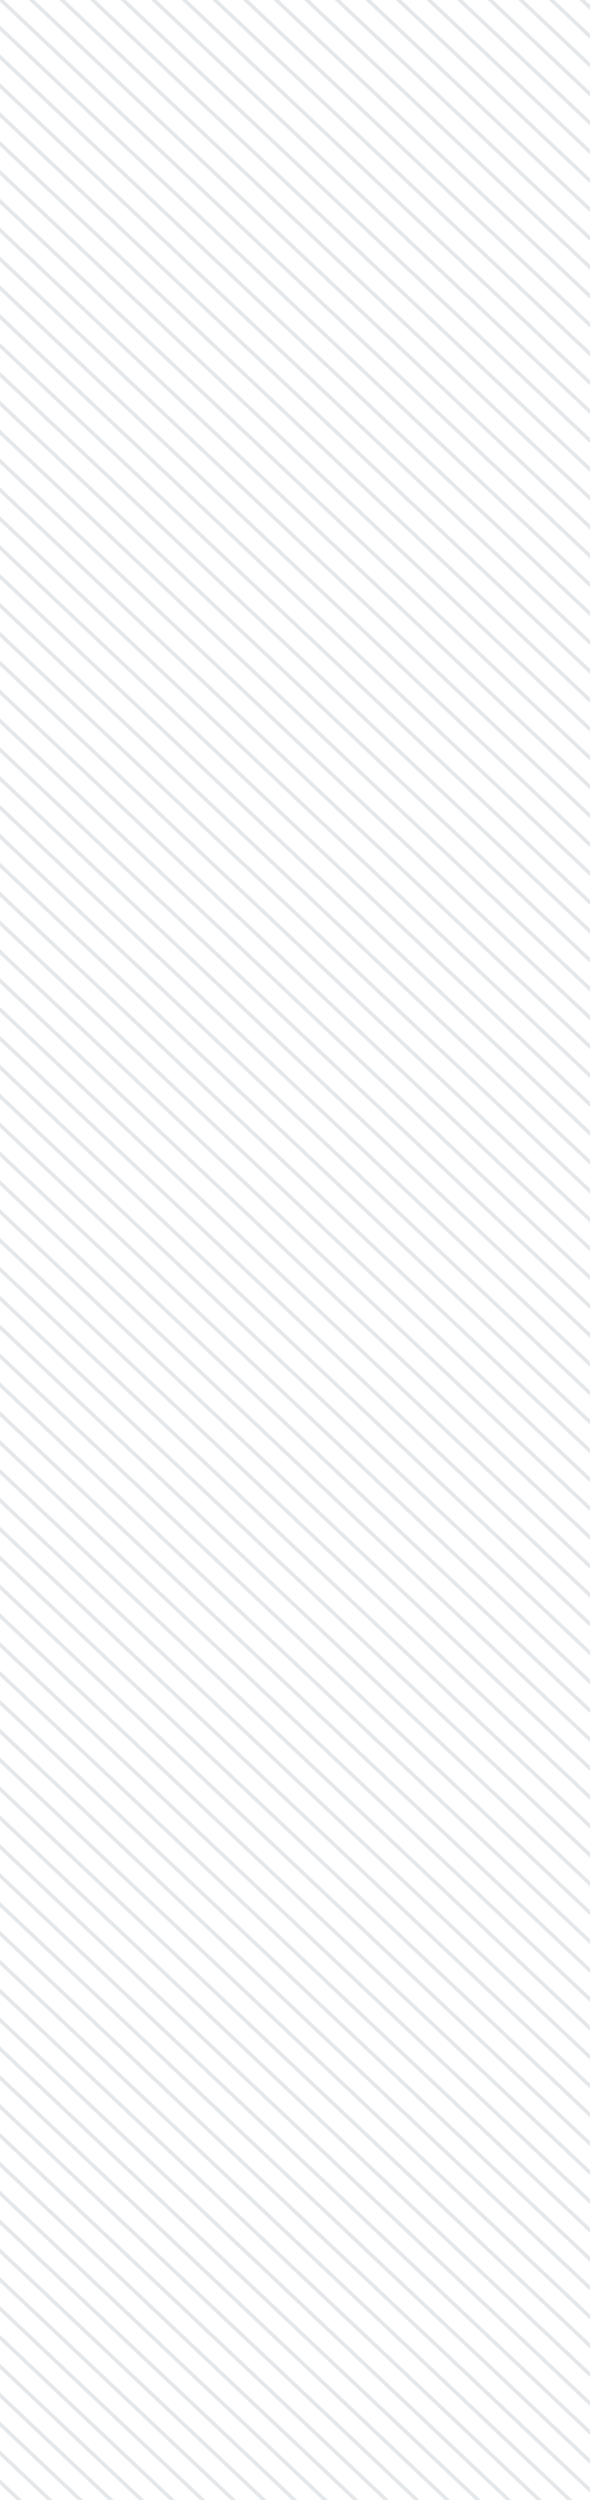 <svg width="159" height="673" viewBox="0 0 159 673" fill="none" xmlns="http://www.w3.org/2000/svg">
<path fill-rule="evenodd" clip-rule="evenodd" d="M-63 -261.001L807.35 559.615L808.036 558.888L-62.314 -261.729L-63 -261.001ZM803.35 563.615L-67 -257.001L-66.314 -257.729L804.036 562.888L803.35 563.615ZM-71 -253.001L799.35 567.615L800.036 566.888L-70.314 -253.729L-71 -253.001ZM795.35 571.615L-75 -249.001L-74.314 -249.729L796.036 570.888L795.35 571.615ZM-79 -245.001L791.35 575.615L792.036 574.888L-78.314 -245.729L-79 -245.001ZM787.35 579.615L-83 -241.001L-82.314 -241.729L788.036 578.888L787.35 579.615ZM-87 -237.001L783.35 583.615L784.036 582.888L-86.314 -237.729L-87 -237.001ZM779.35 587.615L-91 -233.001L-90.314 -233.729L780.036 586.888L779.35 587.615ZM-95 -229.001L775.35 591.615L776.036 590.888L-94.314 -229.729L-95 -229.001ZM771.35 595.615L-99 -225.001L-98.314 -225.729L772.036 594.888L771.35 595.615ZM-103 -221.001L767.35 599.615L768.036 598.888L-102.314 -221.729L-103 -221.001ZM763.35 603.615L-107 -217.001L-106.314 -217.729L764.036 602.888L763.35 603.615ZM-111 -213.001L759.35 607.615L760.036 606.888L-110.314 -213.729L-111 -213.001ZM755.35 611.615L-115 -209.001L-114.314 -209.729L756.036 610.888L755.35 611.615ZM-119 -205.001L751.35 615.615L752.036 614.888L-118.314 -205.729L-119 -205.001ZM747.35 619.615L-123 -201.001L-122.314 -201.729L748.036 618.888L747.35 619.615ZM-127 -197.001L743.35 623.615L744.036 622.888L-126.314 -197.729L-127 -197.001ZM739.35 627.615L-131 -193.001L-130.314 -193.729L740.036 626.888L739.35 627.615ZM-135 -189.001L735.35 631.615L736.036 630.888L-134.314 -189.729L-135 -189.001ZM731.35 635.615L-139 -185.001L-138.314 -185.729L732.036 634.888L731.35 635.615ZM-143 -181.001L727.35 639.615L728.036 638.888L-142.314 -181.729L-143 -181.001ZM723.35 643.615L-147 -177.001L-146.314 -177.729L724.036 642.888L723.35 643.615ZM-151 -173.001L719.35 647.615L720.036 646.888L-150.314 -173.729L-151 -173.001ZM715.35 651.615L-155 -169.001L-154.314 -169.729L716.036 650.888L715.35 651.615ZM-159 -165.001L711.35 655.615L712.036 654.888L-158.314 -165.729L-159 -165.001ZM707.35 659.615L-163 -161.001L-162.314 -161.729L708.036 658.888L707.35 659.615ZM-167 -157.001L703.35 663.615L704.036 662.888L-166.314 -157.729L-167 -157.001ZM699.35 667.615L-171 -153.001L-170.314 -153.729L700.036 666.888L699.35 667.615ZM-175 -149.001L695.35 671.615L696.036 670.888L-174.314 -149.729L-175 -149.001ZM691.35 675.615L-179 -145.001L-178.314 -145.729L692.036 674.888L691.35 675.615ZM-183 -141.001L687.35 679.615L688.036 678.888L-182.314 -141.729L-183 -141.001ZM683.35 683.615L-187 -137.001L-186.314 -137.729L684.036 682.888L683.35 683.615ZM-191 -133.001L679.35 687.615L680.036 686.888L-190.314 -133.729L-191 -133.001ZM675.35 691.615L-195 -129.001L-194.314 -129.729L676.036 690.888L675.35 691.615ZM-199 -125.001L671.35 695.615L672.036 694.888L-198.314 -125.729L-199 -125.001ZM667.35 699.615L-203 -121.001L-202.314 -121.729L668.036 698.888L667.35 699.615ZM-207 -117.001L663.35 703.615L664.036 702.888L-206.314 -117.729L-207 -117.001ZM659.35 707.615L-211 -113.001L-210.314 -113.729L660.036 706.888L659.35 707.615ZM-215 -109.001L655.35 711.615L656.036 710.888L-214.314 -109.729L-215 -109.001ZM651.35 715.615L-219 -105.001L-218.314 -105.729L652.036 714.888L651.35 715.615ZM-223 -101.001L647.35 719.615L648.036 718.888L-222.314 -101.729L-223 -101.001ZM643.35 723.615L-227 -97L-226.314 -97.728L644.036 722.888L643.35 723.615ZM-231 -93L639.35 727.615L640.036 726.888L-230.314 -93.728L-231 -93ZM635.35 731.615L-235 -89L-234.314 -89.728L636.036 730.888L635.35 731.615ZM-239 -85L631.35 735.615L632.036 734.888L-238.314 -85.728L-239 -85ZM627.35 739.615L-243 -81L-242.314 -81.728L628.036 738.888L627.35 739.615ZM-247 -77L623.35 743.615L624.036 742.888L-246.314 -77.728L-247 -77ZM619.35 747.615L-251 -73L-250.314 -73.728L620.036 746.888L619.35 747.615ZM-255 -69L615.35 751.615L616.036 750.888L-254.314 -69.728L-255 -69ZM611.35 755.615L-259 -65L-258.314 -65.728L612.036 754.888L611.35 755.615ZM-263 -61L607.35 759.615L608.036 758.888L-262.314 -61.728L-263 -61ZM603.35 763.615L-267 -57L-266.314 -57.728L604.036 762.887L603.35 763.615ZM-271 -53L599.35 767.615L600.036 766.887L-270.314 -53.728L-271 -53ZM595.35 771.615L-275 -49L-274.314 -49.728L596.036 770.887L595.35 771.615ZM-279 -45L591.35 775.615L592.036 774.887L-278.314 -45.728L-279 -45ZM587.35 779.615L-283 -41L-282.314 -41.728L588.036 778.887L587.35 779.615ZM-287 -37L583.35 783.615L584.036 782.887L-286.314 -37.728L-287 -37ZM579.35 787.615L-291 -33L-290.314 -33.728L580.036 786.887L579.35 787.615ZM-295 -29L575.35 791.615L576.036 790.887L-294.314 -29.728L-295 -29ZM571.35 795.615L-299 -25L-298.314 -25.728L572.036 794.887L571.35 795.615ZM-303 -21L567.35 799.615L568.036 798.887L-302.314 -21.728L-303 -21ZM563.35 803.615L-307 -17L-306.314 -17.728L564.036 802.887L563.35 803.615ZM-311 -13L559.35 807.615L560.036 806.887L-310.314 -13.728L-311 -13ZM555.35 811.615L-315 -9L-314.314 -9.728L556.036 810.887L555.35 811.615ZM-319 -5L551.35 815.615L552.036 814.887L-318.314 -5.728L-319 -5ZM547.35 819.615L-323 -1L-322.314 -1.728L548.036 818.887L547.35 819.615ZM-327 3L543.35 823.615L544.036 822.887L-326.314 2.272L-327 3ZM539.35 827.615L-331 7L-330.314 6.272L540.036 826.887L539.35 827.615ZM-335 11L535.35 831.615L536.036 830.887L-334.314 10.272L-335 11ZM531.35 835.615L-339 15L-338.314 14.272L532.036 834.887L531.35 835.615ZM-343 19L527.35 839.615L528.036 838.887L-342.314 18.272L-343 19ZM523.35 843.615L-347 23L-346.314 22.272L524.036 842.887L523.35 843.615ZM-351 27L519.35 847.615L520.036 846.887L-350.314 26.272L-351 27ZM515.35 851.615L-355 31L-354.314 30.272L516.036 850.887L515.35 851.615ZM-359 35L511.35 855.615L512.036 854.887L-358.314 34.272L-359 35ZM507.35 859.615L-363 39L-362.314 38.272L508.036 858.887L507.35 859.615ZM-367 43L503.35 863.615L504.036 862.887L-366.314 42.272L-367 43ZM499.35 867.615L-371 47L-370.314 46.272L500.036 866.887L499.35 867.615ZM-375 51L495.35 871.615L496.036 870.887L-374.314 50.272L-375 51ZM491.35 875.615L-379 55L-378.314 54.272L492.036 874.887L491.35 875.615ZM-383 59L487.35 879.615L488.036 878.887L-382.314 58.272L-383 59ZM483.35 883.615L-387 63L-386.314 62.272L484.036 882.887L483.35 883.615ZM-391 67L479.35 887.615L480.036 886.887L-390.314 66.272L-391 67ZM475.35 891.615L-395 71L-394.314 70.272L476.036 890.887L475.35 891.615ZM-399 75L471.35 895.615L472.036 894.887L-398.314 74.272L-399 75ZM467.35 899.615L-403 79L-402.314 78.272L468.036 898.887L467.35 899.615ZM-407 83L463.35 903.615L464.036 902.887L-406.314 82.272L-407 83ZM459.35 907.615L-411 87L-410.314 86.272L460.036 906.887L459.35 907.615ZM-415 91L455.35 911.615L456.036 910.887L-414.314 90.272L-415 91ZM451.35 915.615L-419 95L-418.314 94.272L452.036 914.887L451.35 915.615ZM-423 99L447.35 919.615L448.036 918.887L-422.314 98.272L-423 99ZM443.35 923.615L-427 102.999L-426.314 102.271L444.036 922.887L443.35 923.615ZM-431 106.999L439.35 927.615L440.036 926.887L-430.314 106.271L-431 106.999ZM435.35 931.615L-435 110.999L-434.314 110.271L436.036 930.887L435.35 931.615ZM-439 114.999L431.35 935.615L432.036 934.887L-438.314 114.271L-439 114.999ZM427.35 939.615L-443 118.999L-442.314 118.271L428.036 938.887L427.35 939.615ZM-447 122.999L423.35 943.615L424.036 942.887L-446.314 122.271L-447 122.999ZM419.35 947.615L-451 126.999L-450.314 126.271L420.036 946.887L419.35 947.615ZM-455 130.999L415.35 951.615L416.036 950.887L-454.314 130.271L-455 130.999ZM411.35 955.615L-459 134.999L-458.314 134.271L412.036 954.887L411.35 955.615ZM-463 138.999L407.35 959.615L408.036 958.887L-462.314 138.271L-463 138.999ZM403.35 963.615L-467 142.999L-466.314 142.271L404.036 962.887L403.35 963.615ZM-471 146.999L399.35 967.615L400.036 966.887L-470.314 146.271L-471 146.999ZM395.35 971.615L-475 150.999L-474.314 150.271L396.036 970.887L395.35 971.615ZM-479 154.999L391.35 975.615L392.036 974.887L-478.314 154.271L-479 154.999ZM387.35 979.615L-483 158.999L-482.314 158.271L388.036 978.887L387.35 979.615ZM-487 162.999L383.35 983.615L384.036 982.887L-486.314 162.271L-487 162.999ZM379.35 987.615L-491 166.999L-490.314 166.271L380.036 986.887L379.35 987.615ZM-495 170.999L375.35 991.615L376.036 990.887L-494.314 170.271L-495 170.999ZM371.35 995.615L-499 174.999L-498.314 174.271L372.036 994.887L371.35 995.615ZM-503 178.999L367.35 999.615L368.036 998.887L-502.314 178.271L-503 178.999ZM363.35 1003.61L-507 182.999L-506.314 182.271L364.036 1002.89L363.35 1003.61ZM-511 186.999L359.35 1007.61L360.036 1006.89L-510.314 186.271L-511 186.999ZM355.35 1011.61L-515 190.999L-514.314 190.271L356.036 1010.89L355.35 1011.61ZM351.35 1015.61L-519 194.999L-518.314 194.271L352.036 1014.89L351.35 1015.61Z" fill="#E5E8EB"/>
</svg>
